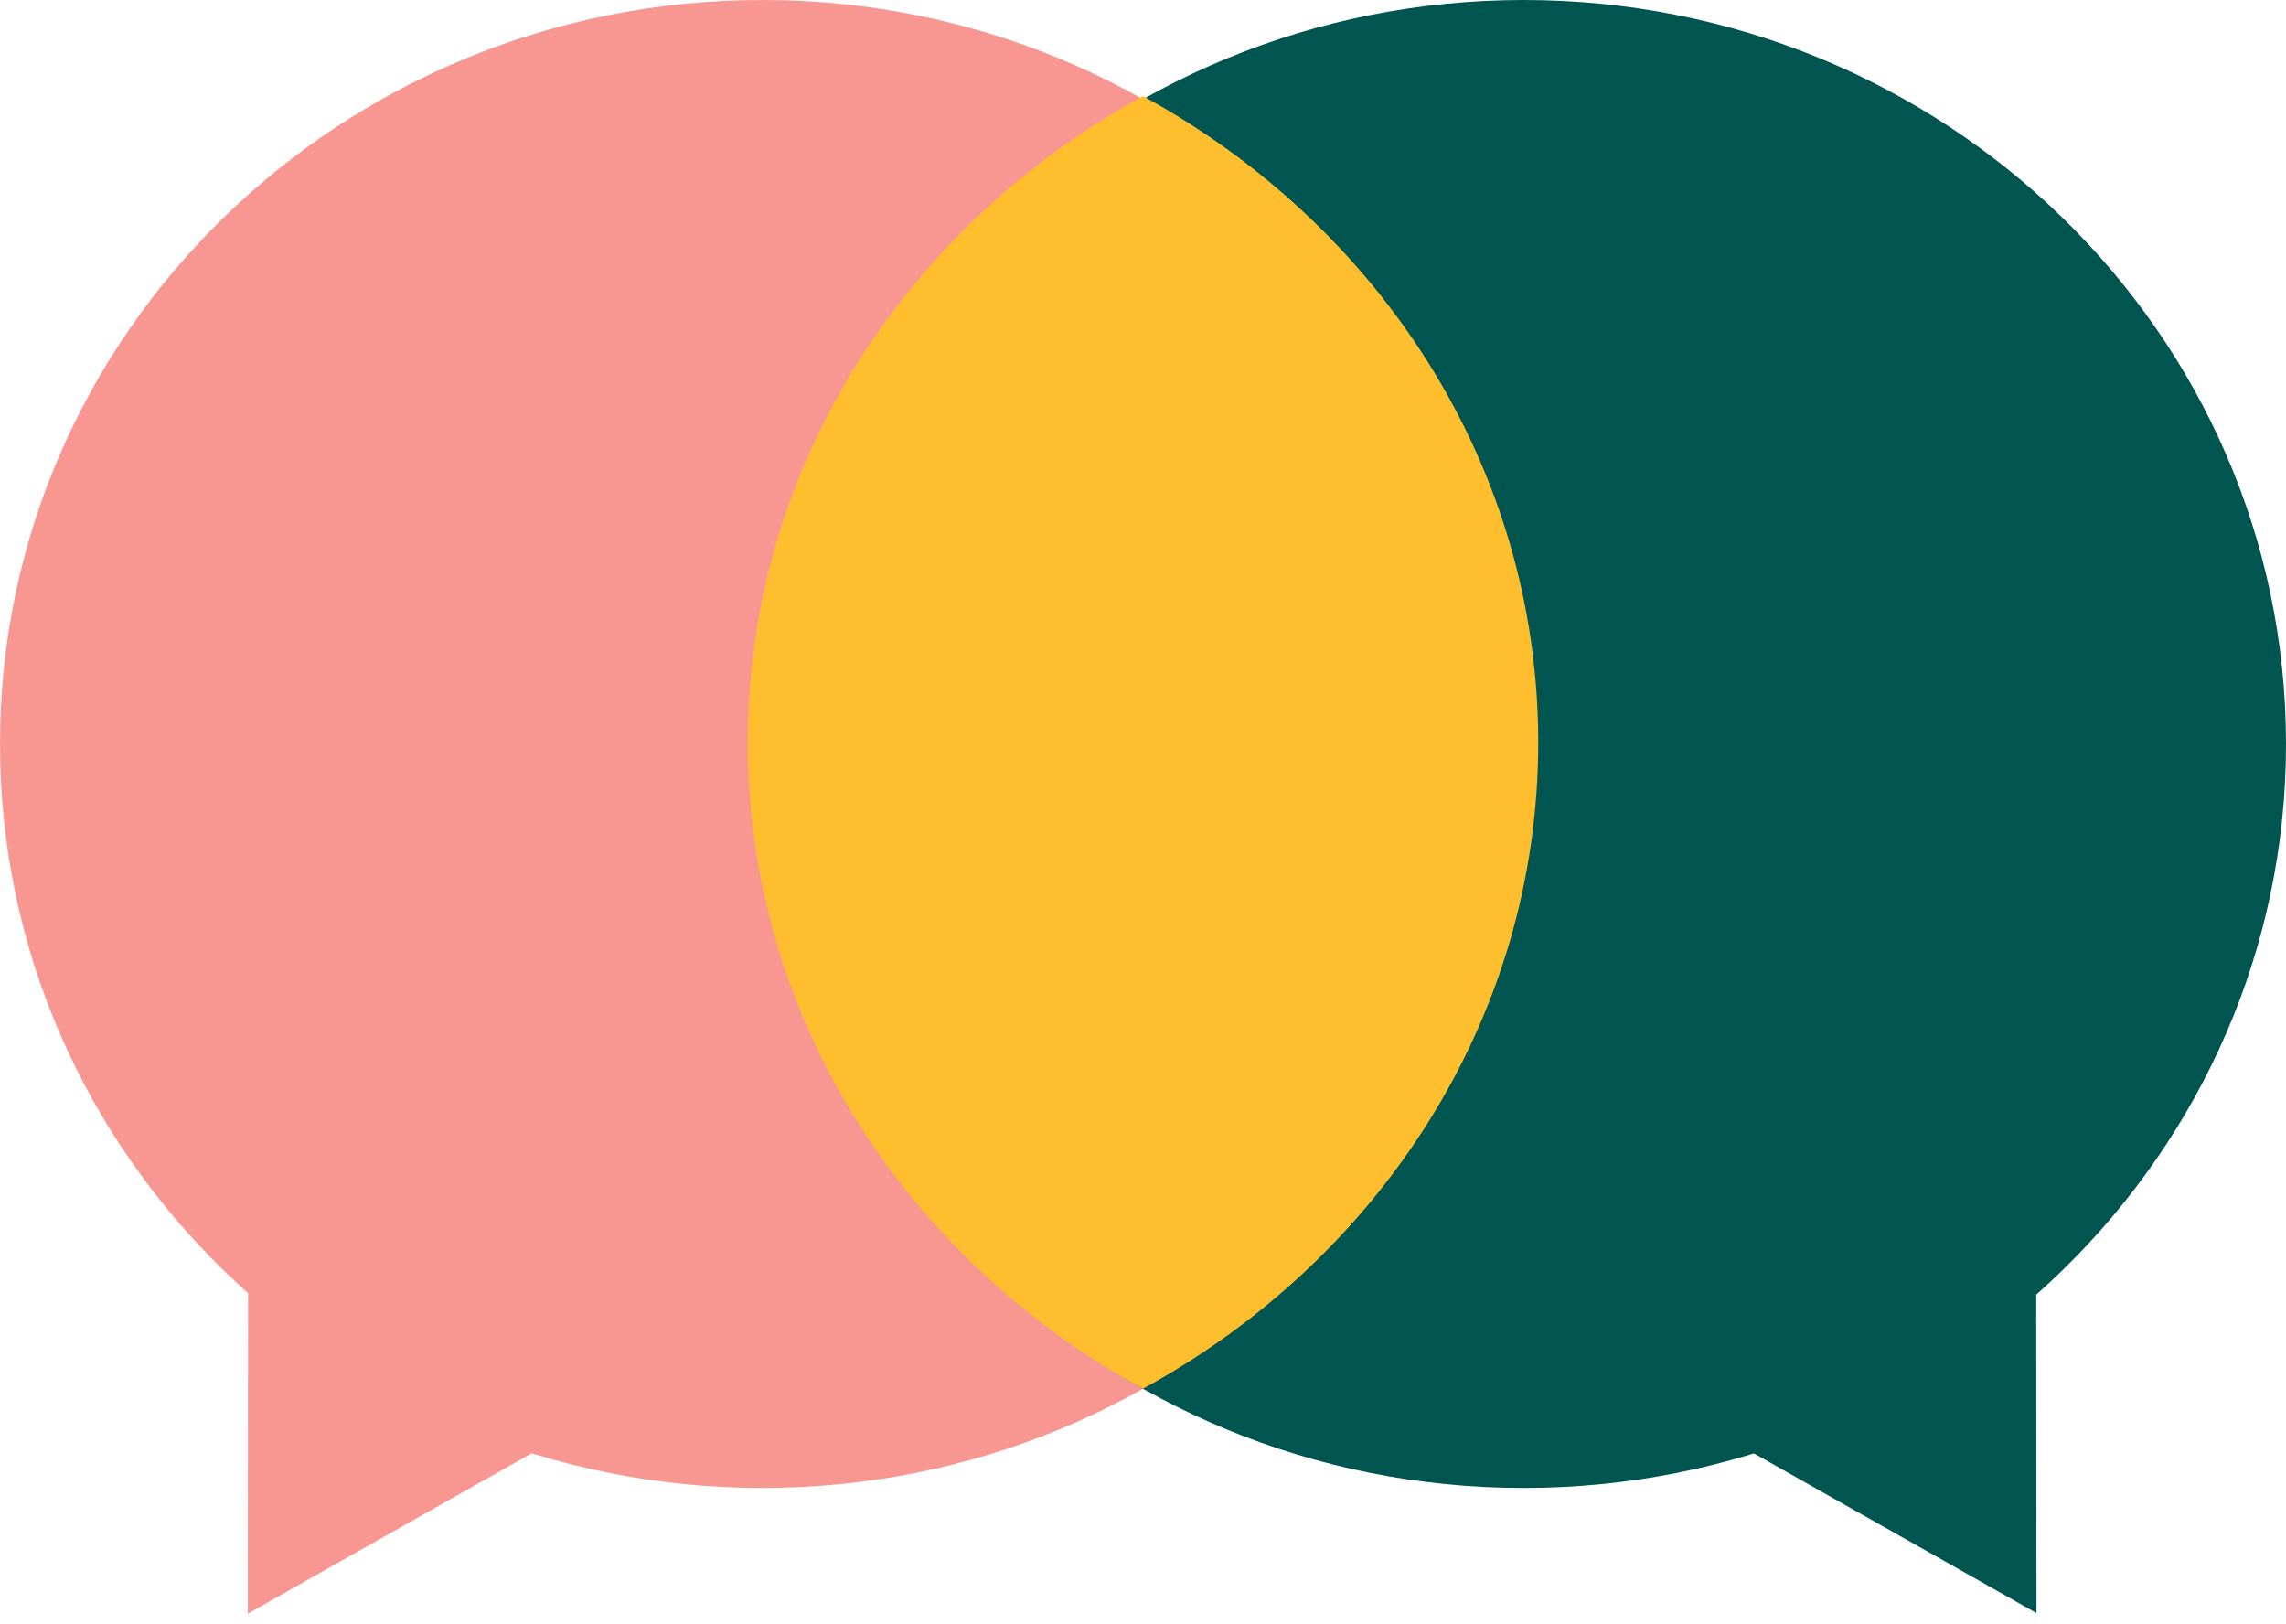 <svg width="214" height="152" viewBox="0 0 214 152" fill="none" xmlns="http://www.w3.org/2000/svg">
<path d="M23.223 121.07L23.195 151.061L49.787 136.036L23.223 121.07Z" fill="#F89791"/>
<path d="M71.371 139.291C110.789 139.291 142.743 108.11 142.743 69.646C142.743 31.181 110.789 0 71.371 0C31.954 0 0 31.181 0 69.646C0 108.11 31.954 139.291 71.371 139.291Z" fill="#F89791"/>
<path d="M190.615 121.012L190.642 151.003L164.049 135.979L190.615 121.012Z" fill="#005550"/>
<path d="M142.628 139.291C182.046 139.291 214 108.11 214 69.646C214 31.181 182.046 0 142.628 0C103.211 0 71.257 31.181 71.257 69.646C71.257 108.11 103.211 139.291 142.628 139.291Z" fill="#005550"/>
<path d="M144 69.501C144 43.643 129.112 21.082 106.999 9C84.886 21.082 70 43.643 70 69.501C70 95.359 84.888 117.918 106.999 130C129.112 117.915 144 95.359 144 69.501Z" fill="#FFBE2D"/>
</svg>
